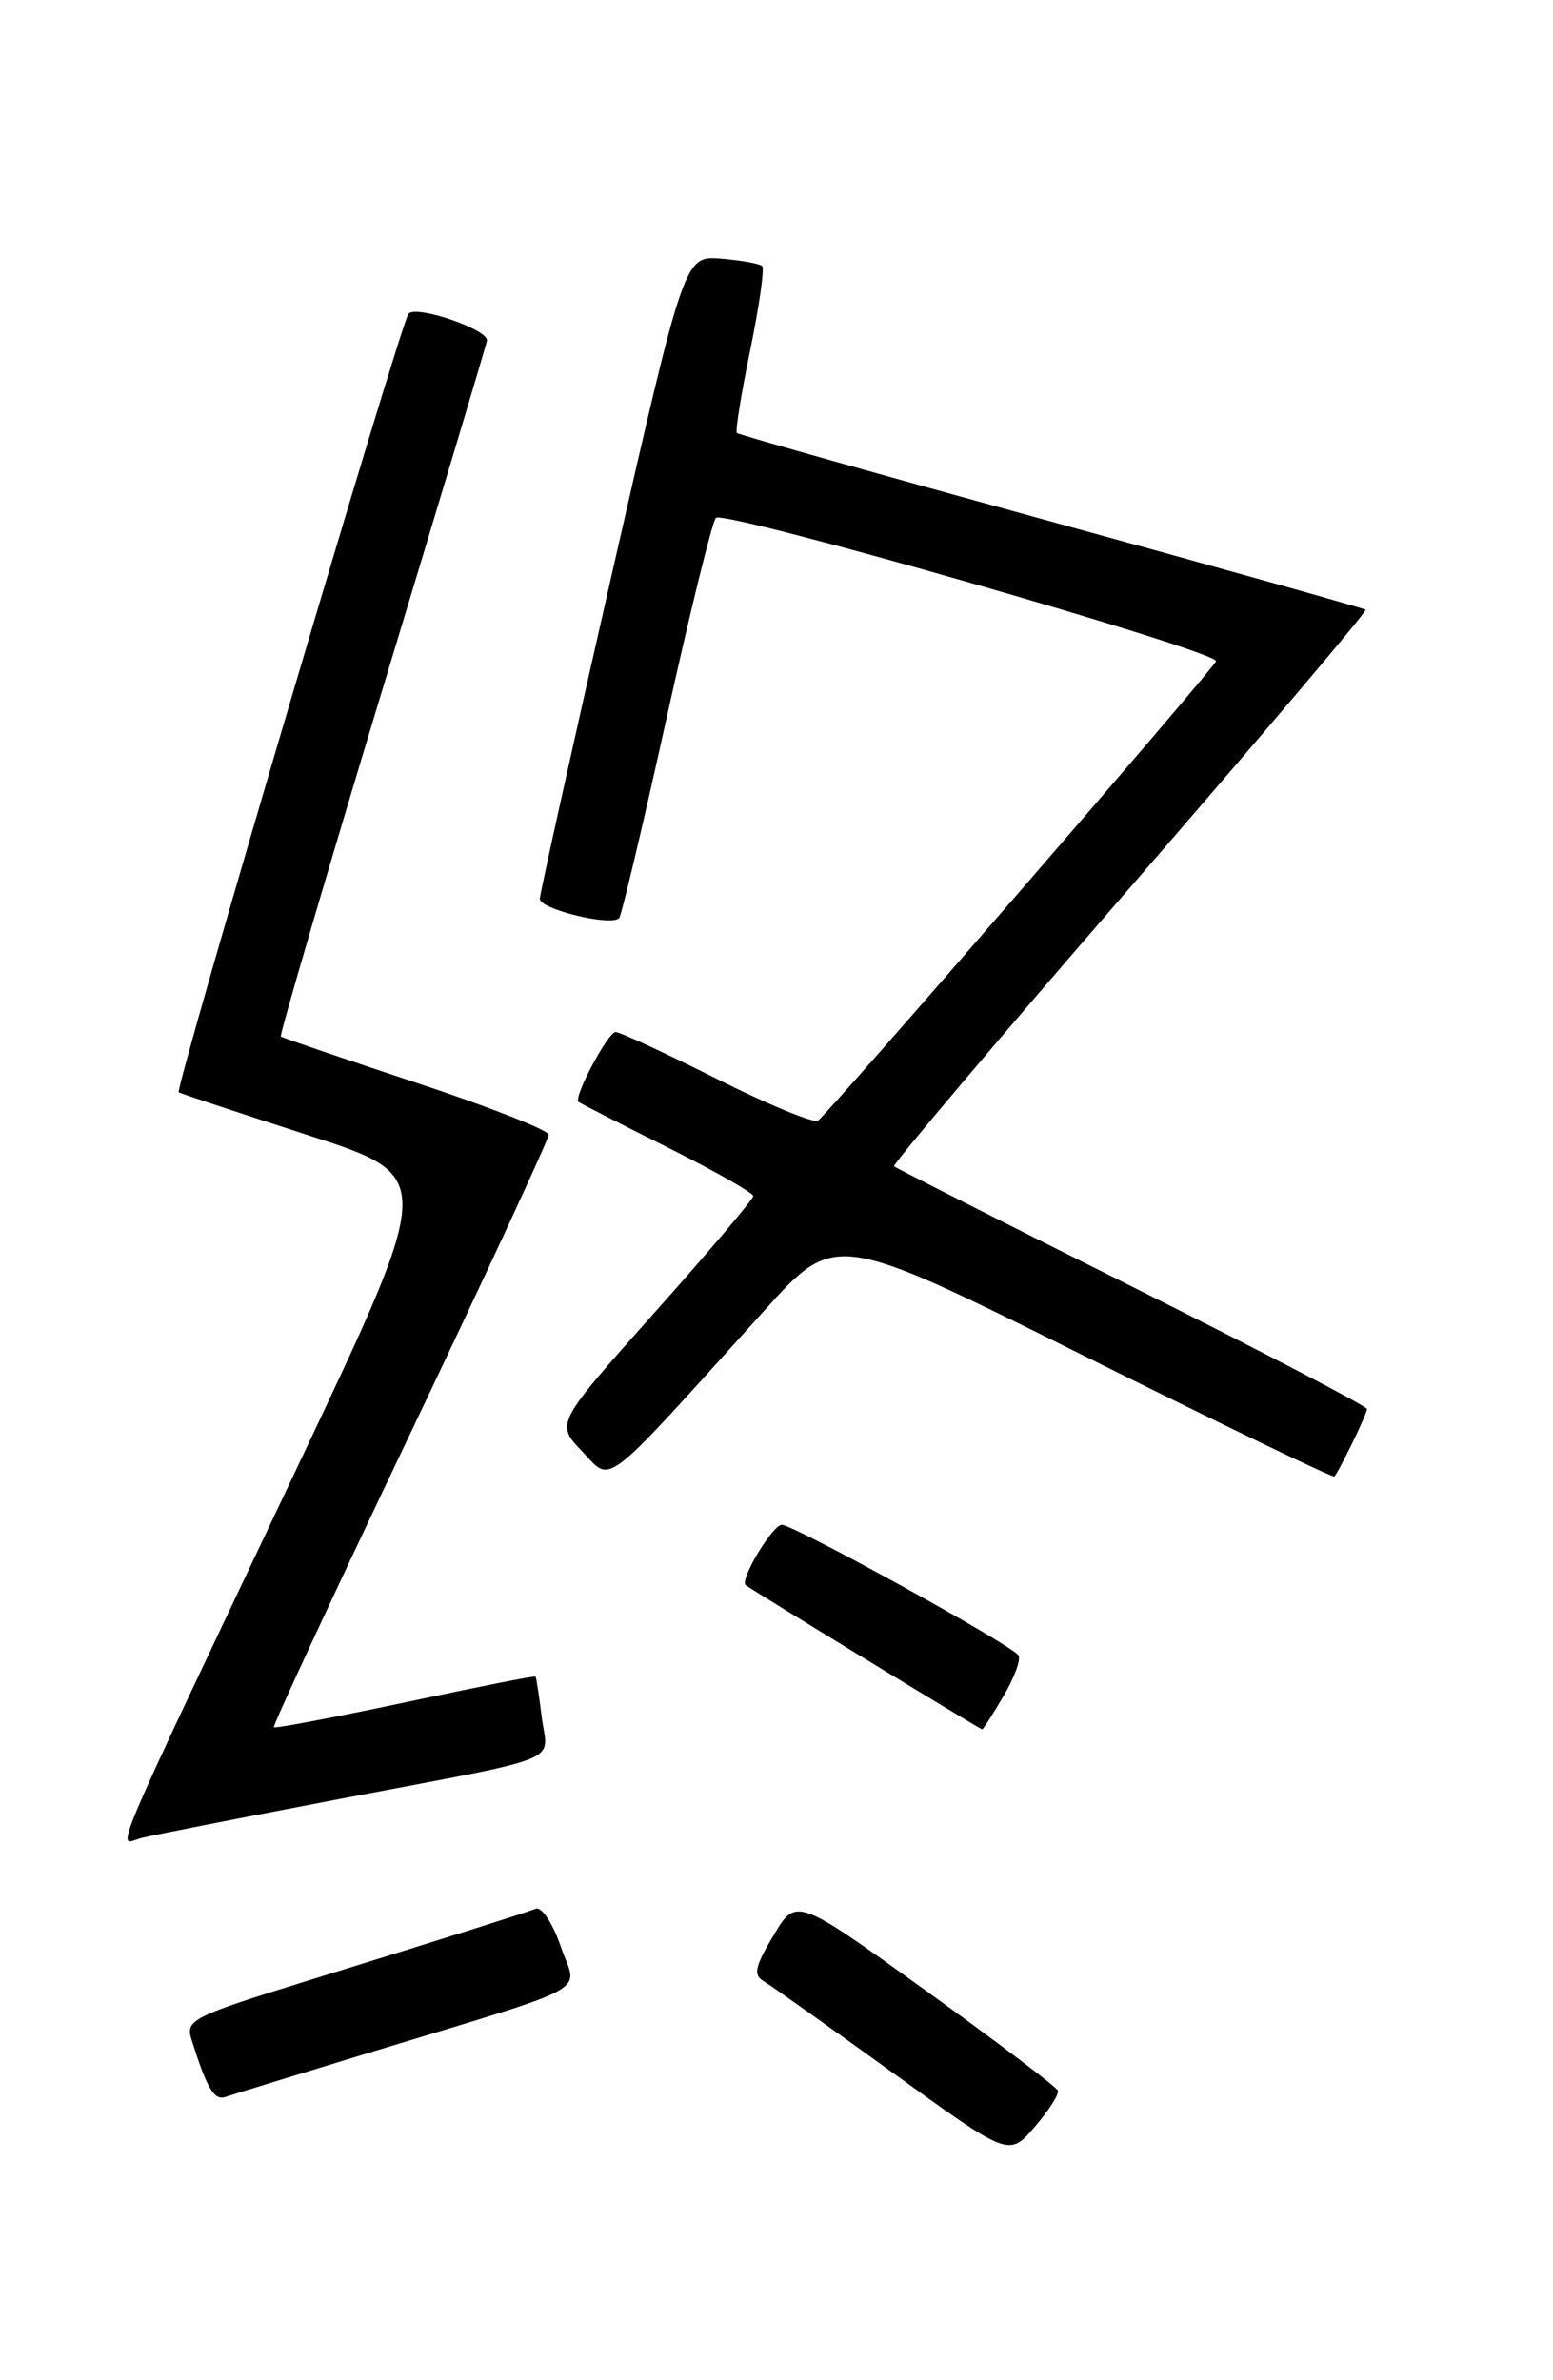 <?xml version="1.0" encoding="UTF-8" standalone="no"?>
<!DOCTYPE svg PUBLIC "-//W3C//DTD SVG 1.1//EN" "http://www.w3.org/Graphics/SVG/1.1/DTD/svg11.dtd" >
<svg xmlns="http://www.w3.org/2000/svg" xmlns:xlink="http://www.w3.org/1999/xlink" version="1.1" viewBox="0 0 167 256">
 <g >
 <path fill="currentColor"
d=" M 113.76 224.85 C 113.62 224.47 107.23 219.63 99.56 214.10 C 85.62 204.06 85.62 204.06 83.18 208.16 C 81.18 211.51 80.98 212.42 82.11 213.08 C 82.88 213.53 89.12 217.97 96.00 222.93 C 108.50 231.97 108.50 231.97 111.26 228.76 C 112.78 227.00 113.90 225.24 113.76 224.85 Z  M 39.00 220.99 C 64.56 213.20 62.07 214.55 60.31 209.38 C 59.46 206.90 58.26 205.06 57.63 205.29 C 56.03 205.88 48.57 208.23 33.20 213.00 C 20.72 216.86 19.94 217.25 20.58 219.31 C 22.23 224.58 23.02 225.94 24.22 225.54 C 24.92 225.30 31.57 223.26 39.00 220.99 Z  M 36.50 193.49 C 61.25 188.78 58.90 189.72 58.26 184.71 C 57.97 182.40 57.67 180.42 57.59 180.32 C 57.52 180.21 51.22 181.46 43.59 183.09 C 35.96 184.71 29.59 185.92 29.45 185.77 C 29.31 185.62 35.90 171.42 44.10 154.22 C 52.29 137.01 59.00 122.54 59.00 122.05 C 59.00 121.56 52.59 119.04 44.75 116.45 C 36.91 113.85 30.37 111.62 30.20 111.48 C 30.04 111.35 34.93 94.65 41.06 74.37 C 47.20 54.09 52.29 37.11 52.36 36.64 C 52.55 35.46 44.79 32.79 43.93 33.74 C 43.14 34.60 18.78 117.15 19.22 117.48 C 19.37 117.60 25.64 119.67 33.14 122.10 C 46.78 126.50 46.78 126.50 32.35 157.00 C 10.91 202.30 12.59 198.32 15.26 197.67 C 16.49 197.36 26.05 195.49 36.50 193.49 Z  M 107.91 182.42 C 109.07 180.46 109.80 178.48 109.52 178.04 C 108.85 176.95 85.37 164.00 84.07 164.00 C 83.08 164.00 79.53 169.90 80.18 170.48 C 80.64 170.89 105.40 186.00 105.62 186.00 C 105.72 186.00 106.75 184.39 107.91 182.42 Z  M 82.16 140.99 C 89.81 132.50 89.81 132.50 116.52 145.80 C 131.21 153.12 143.34 158.97 143.49 158.80 C 144.06 158.14 147.00 152.06 147.00 151.55 C 147.00 151.25 135.64 145.33 121.75 138.39 C 107.86 131.45 96.34 125.63 96.14 125.44 C 95.94 125.26 107.35 111.78 121.49 95.49 C 135.63 79.19 147.04 65.73 146.85 65.58 C 146.66 65.42 131.44 61.15 113.04 56.10 C 94.63 51.04 79.42 46.75 79.24 46.57 C 79.05 46.39 79.70 42.38 80.67 37.67 C 81.64 32.95 82.22 28.88 81.96 28.62 C 81.69 28.36 79.71 28.00 77.54 27.82 C 73.60 27.50 73.60 27.50 65.85 61.50 C 61.59 80.20 58.08 96.02 58.05 96.66 C 58.00 97.78 65.67 99.66 66.58 98.75 C 66.82 98.51 69.10 88.90 71.64 77.41 C 74.18 65.91 76.58 56.14 76.98 55.70 C 77.80 54.79 131.16 70.09 130.76 71.12 C 130.38 72.10 88.97 119.90 87.96 120.53 C 87.48 120.82 82.58 118.80 77.06 116.03 C 71.55 113.26 66.66 111.00 66.20 111.00 C 65.38 111.00 61.65 118.01 62.21 118.51 C 62.37 118.65 66.66 120.85 71.75 123.39 C 76.84 125.94 81.00 128.30 81.00 128.64 C 81.00 128.98 76.22 134.63 70.37 141.19 C 59.74 153.12 59.74 153.12 62.62 156.12 C 65.86 159.51 64.48 160.58 82.16 140.99 Z "/>
</g>
</svg>